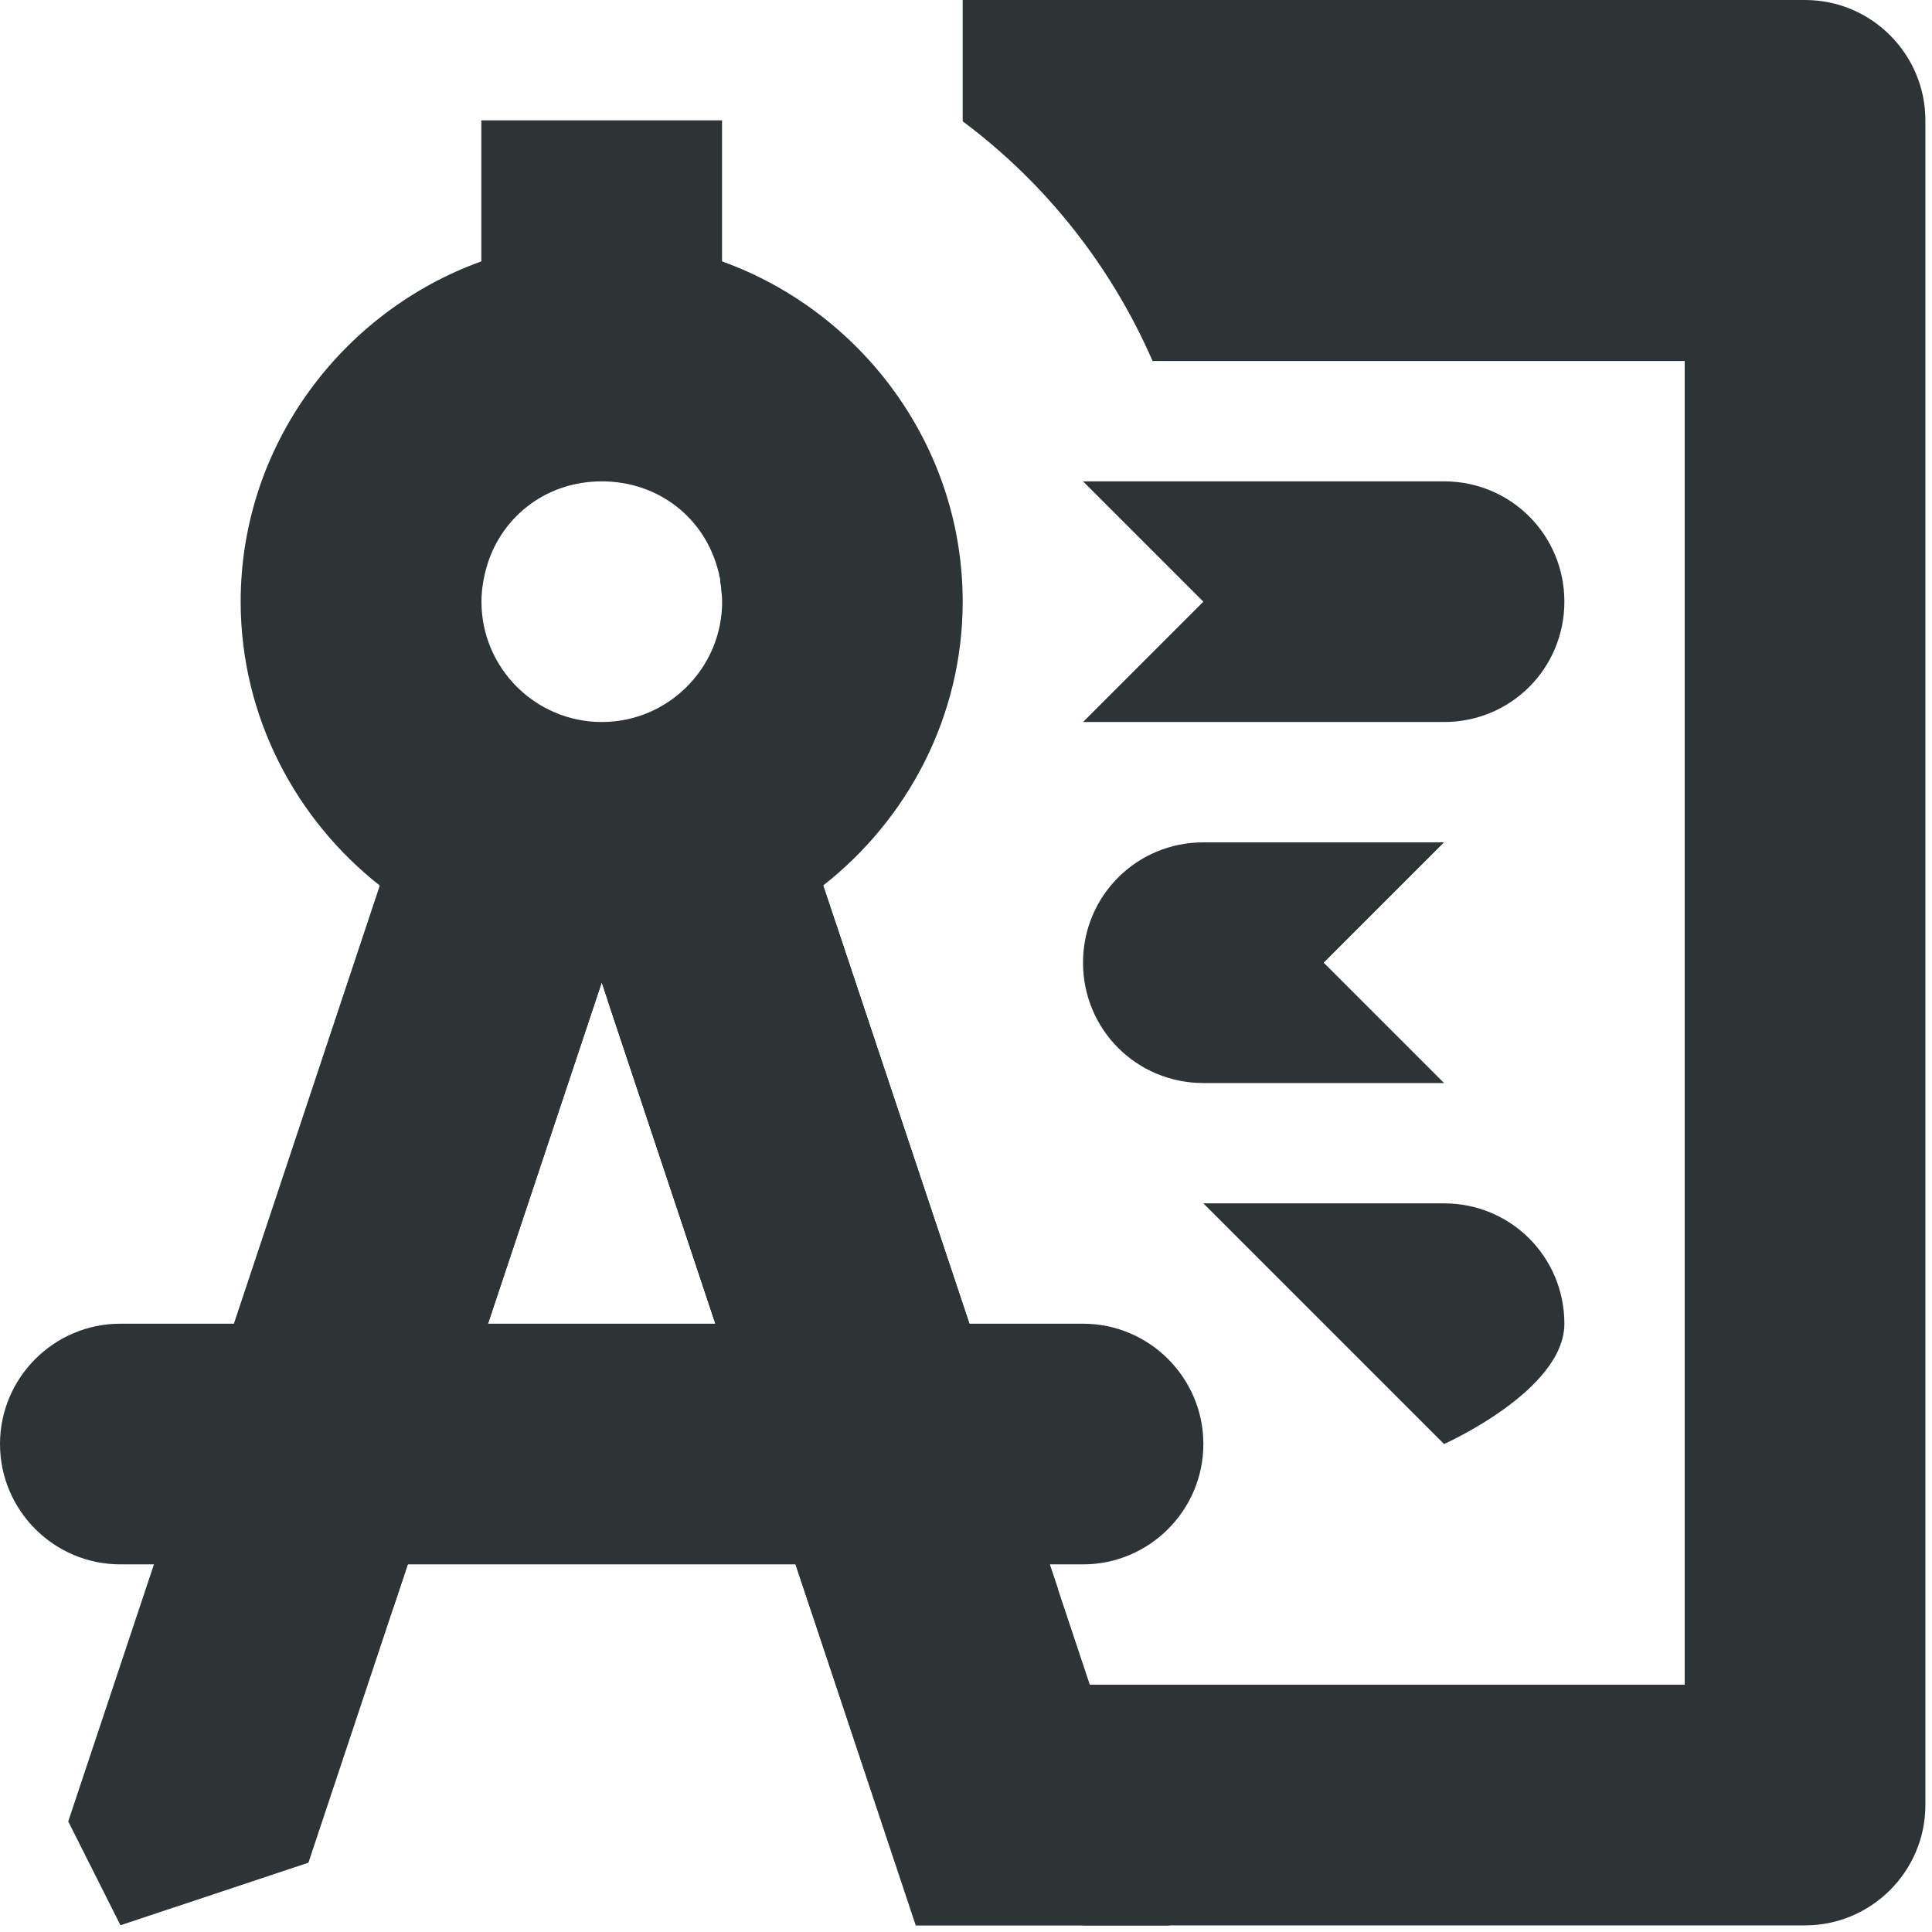 <?xml version="1.0" encoding="UTF-8"?>
<svg height="16.055px" viewBox="0 0 16.055 16.055" width="16.055px" xmlns="http://www.w3.org/2000/svg" xmlns:xlink="http://www.w3.org/1999/xlink">
    <filter id="a" height="100%" width="100%" x="0%" y="0%">
        <feColorMatrix color-interpolation-filters="sRGB" values="0 0 0 0 1 0 0 0 0 1 0 0 0 0 1 0 0 0 1 0"/>
    </filter>
    <mask id="b">
        <g filter="url(#a)">
            <path d="m -1.605 -1.605 h 19.266 v 19.266 h -19.266 z" fill-opacity="0.3"/>
        </g>
    </mask>
    <clipPath id="c">
        <path d="m 0 0 h 800 v 800 h -800 z"/>
    </clipPath>
    <mask id="d">
        <g filter="url(#a)">
            <path d="m -1.605 -1.605 h 19.266 v 19.266 h -19.266 z" fill-opacity="0.35"/>
        </g>
    </mask>
    <clipPath id="e">
        <path d="m 0 0 h 800 v 800 h -800 z"/>
    </clipPath>
    <mask id="f">
        <g filter="url(#a)">
            <path d="m -1.605 -1.605 h 19.266 v 19.266 h -19.266 z" fill-opacity="0.35"/>
        </g>
    </mask>
    <clipPath id="g">
        <path d="m 0 0 h 800 v 800 h -800 z"/>
    </clipPath>
    <mask id="h">
        <g filter="url(#a)">
            <path d="m -1.605 -1.605 h 19.266 v 19.266 h -19.266 z" fill-opacity="0.35"/>
        </g>
    </mask>
    <clipPath id="i">
        <path d="m 0 0 h 800 v 800 h -800 z"/>
    </clipPath>
    <mask id="j">
        <g filter="url(#a)">
            <path d="m -1.605 -1.605 h 19.266 v 19.266 h -19.266 z" fill-opacity="0.35"/>
        </g>
    </mask>
    <clipPath id="k">
        <path d="m 0 0 h 800 v 800 h -800 z"/>
    </clipPath>
    <g mask="url(#b)">
        <g clip-path="url(#c)" transform="matrix(1 0 0 1 -200 -640)">
            <path d="m 142.5 351 h 10.449 c -1.184 0.492 -1.297 2.457 0 3 h -10.449 z m 0 0" fill="#2e3436"/>
        </g>
    </g>
    <g mask="url(#d)">
        <g clip-path="url(#e)" transform="matrix(1 0 0 1 -200 -640)">
            <path d="m 104 502 c 0 0.551 -0.449 1 -1 1 s -1 -0.449 -1 -1 s 0.449 -1 1 -1 s 1 0.449 1 1 z m 0 0" fill="#2e3436"/>
        </g>
    </g>
    <g mask="url(#f)">
        <g clip-path="url(#g)" transform="matrix(1 0 0 1 -200 -640)">
            <path d="m 106 501 v 2 h 8 v -2 z m 0 0" fill="#2e3436" fill-rule="evenodd"/>
        </g>
    </g>
    <g mask="url(#h)">
        <g clip-path="url(#i)" transform="matrix(1 0 0 1 -200 -640)">
            <path d="m 104 514 c 0 0.551 -0.449 1 -1 1 s -1 -0.449 -1 -1 s 0.449 -1 1 -1 s 1 0.449 1 1 z m 0 0" fill="#2e3436"/>
        </g>
    </g>
    <g mask="url(#j)">
        <g clip-path="url(#k)" transform="matrix(1 0 0 1 -200 -640)">
            <path d="m 106 513 v 2 h 8 v -2 z m 0 0" fill="#2e3436" fill-rule="evenodd"/>
        </g>
    </g>
    <g fill="#2e3436">
        <path d="m 3.508 6.316 l -2.941 8.82 l 0.434 0.863 l 1.562 -0.52 l 2.438 -7.316 l 2.438 7.316 l 1.562 0.52 l 0.434 -0.863 l -2.941 -8.82 c -0.375 0.43 -0.918 0.68 -1.492 0.684 c -0.574 -0.004 -1.117 -0.254 -1.492 -0.684 z m 0 0"/>
        <path d="m 4 1 v 1.172 c -1.16 0.418 -2 1.531 -2 2.828 c 0 0.953 0.457 1.809 1.156 2.359 l -1.789 5.375 l 0.633 1.266 l 1.266 -0.633 l 1.734 -5.203 l 1.734 5.203 l 1.266 0.633 l 0.793 -0.793 l -1.953 -5.848 c 0.703 -0.551 1.16 -1.406 1.16 -2.359 c 0 -1.297 -0.84 -2.41 -2 -2.828 v -1.172 z m 1 3 c 0.477 0 0.859 0.309 0.969 0.746 c 0.004 0.008 0.004 0.02 0.008 0.031 v 0.004 v 0.012 c 0.004 0 0.004 0 0.004 0.004 c 0.004 0.012 0.004 0.023 0.004 0.039 c 0.004 0.02 0.008 0.039 0.008 0.062 c 0.004 0.031 0.008 0.066 0.008 0.102 c 0 0.551 -0.449 1 -1 1 s -1 -0.449 -1 -1 c 0 -0.109 0.02 -0.215 0.051 -0.316 c 0.129 -0.402 0.496 -0.684 0.949 -0.684 z m 0 0"/>
        <path d="m 1 11 c -0.551 0 -1 0.449 -1 1 s 0.449 1 1 1 h 8 c 0.551 0 1 -0.449 1 -1 s -0.449 -1 -1 -1 z m 0 0"/>
        <path d="m 8 0 v 1.008 c 0.691 0.516 1.234 1.203 1.578 1.992 h 4.422 v 11 h -5 v 2 h 6 c 0.551 0 1 -0.449 1 -1 v -14 c 0 -0.551 -0.449 -1 -1 -1 z m 0 0"/>
        <path d="m 6.949 7.684 l -1.898 0.633 l 2.559 7.684 h 2.109 z m 0 0"/>
        <path d="m 9 4 l 1 1 l -1 1 h 3 c 0.555 0 1 -0.445 1 -1 s -0.445 -1 -1 -1 z m 0 0"/>
        <path d="m 12 7 l -1 1 l 1 1 h -2 c -0.555 0 -1 -0.445 -1 -1 s 0.445 -1 1 -1 z m 0 0"/>
        <path d="m 10 10 l 2 2 s 1 -0.445 1 -1 s -0.445 -1 -1 -1 z m 0 0"/>
    </g>
</svg>
